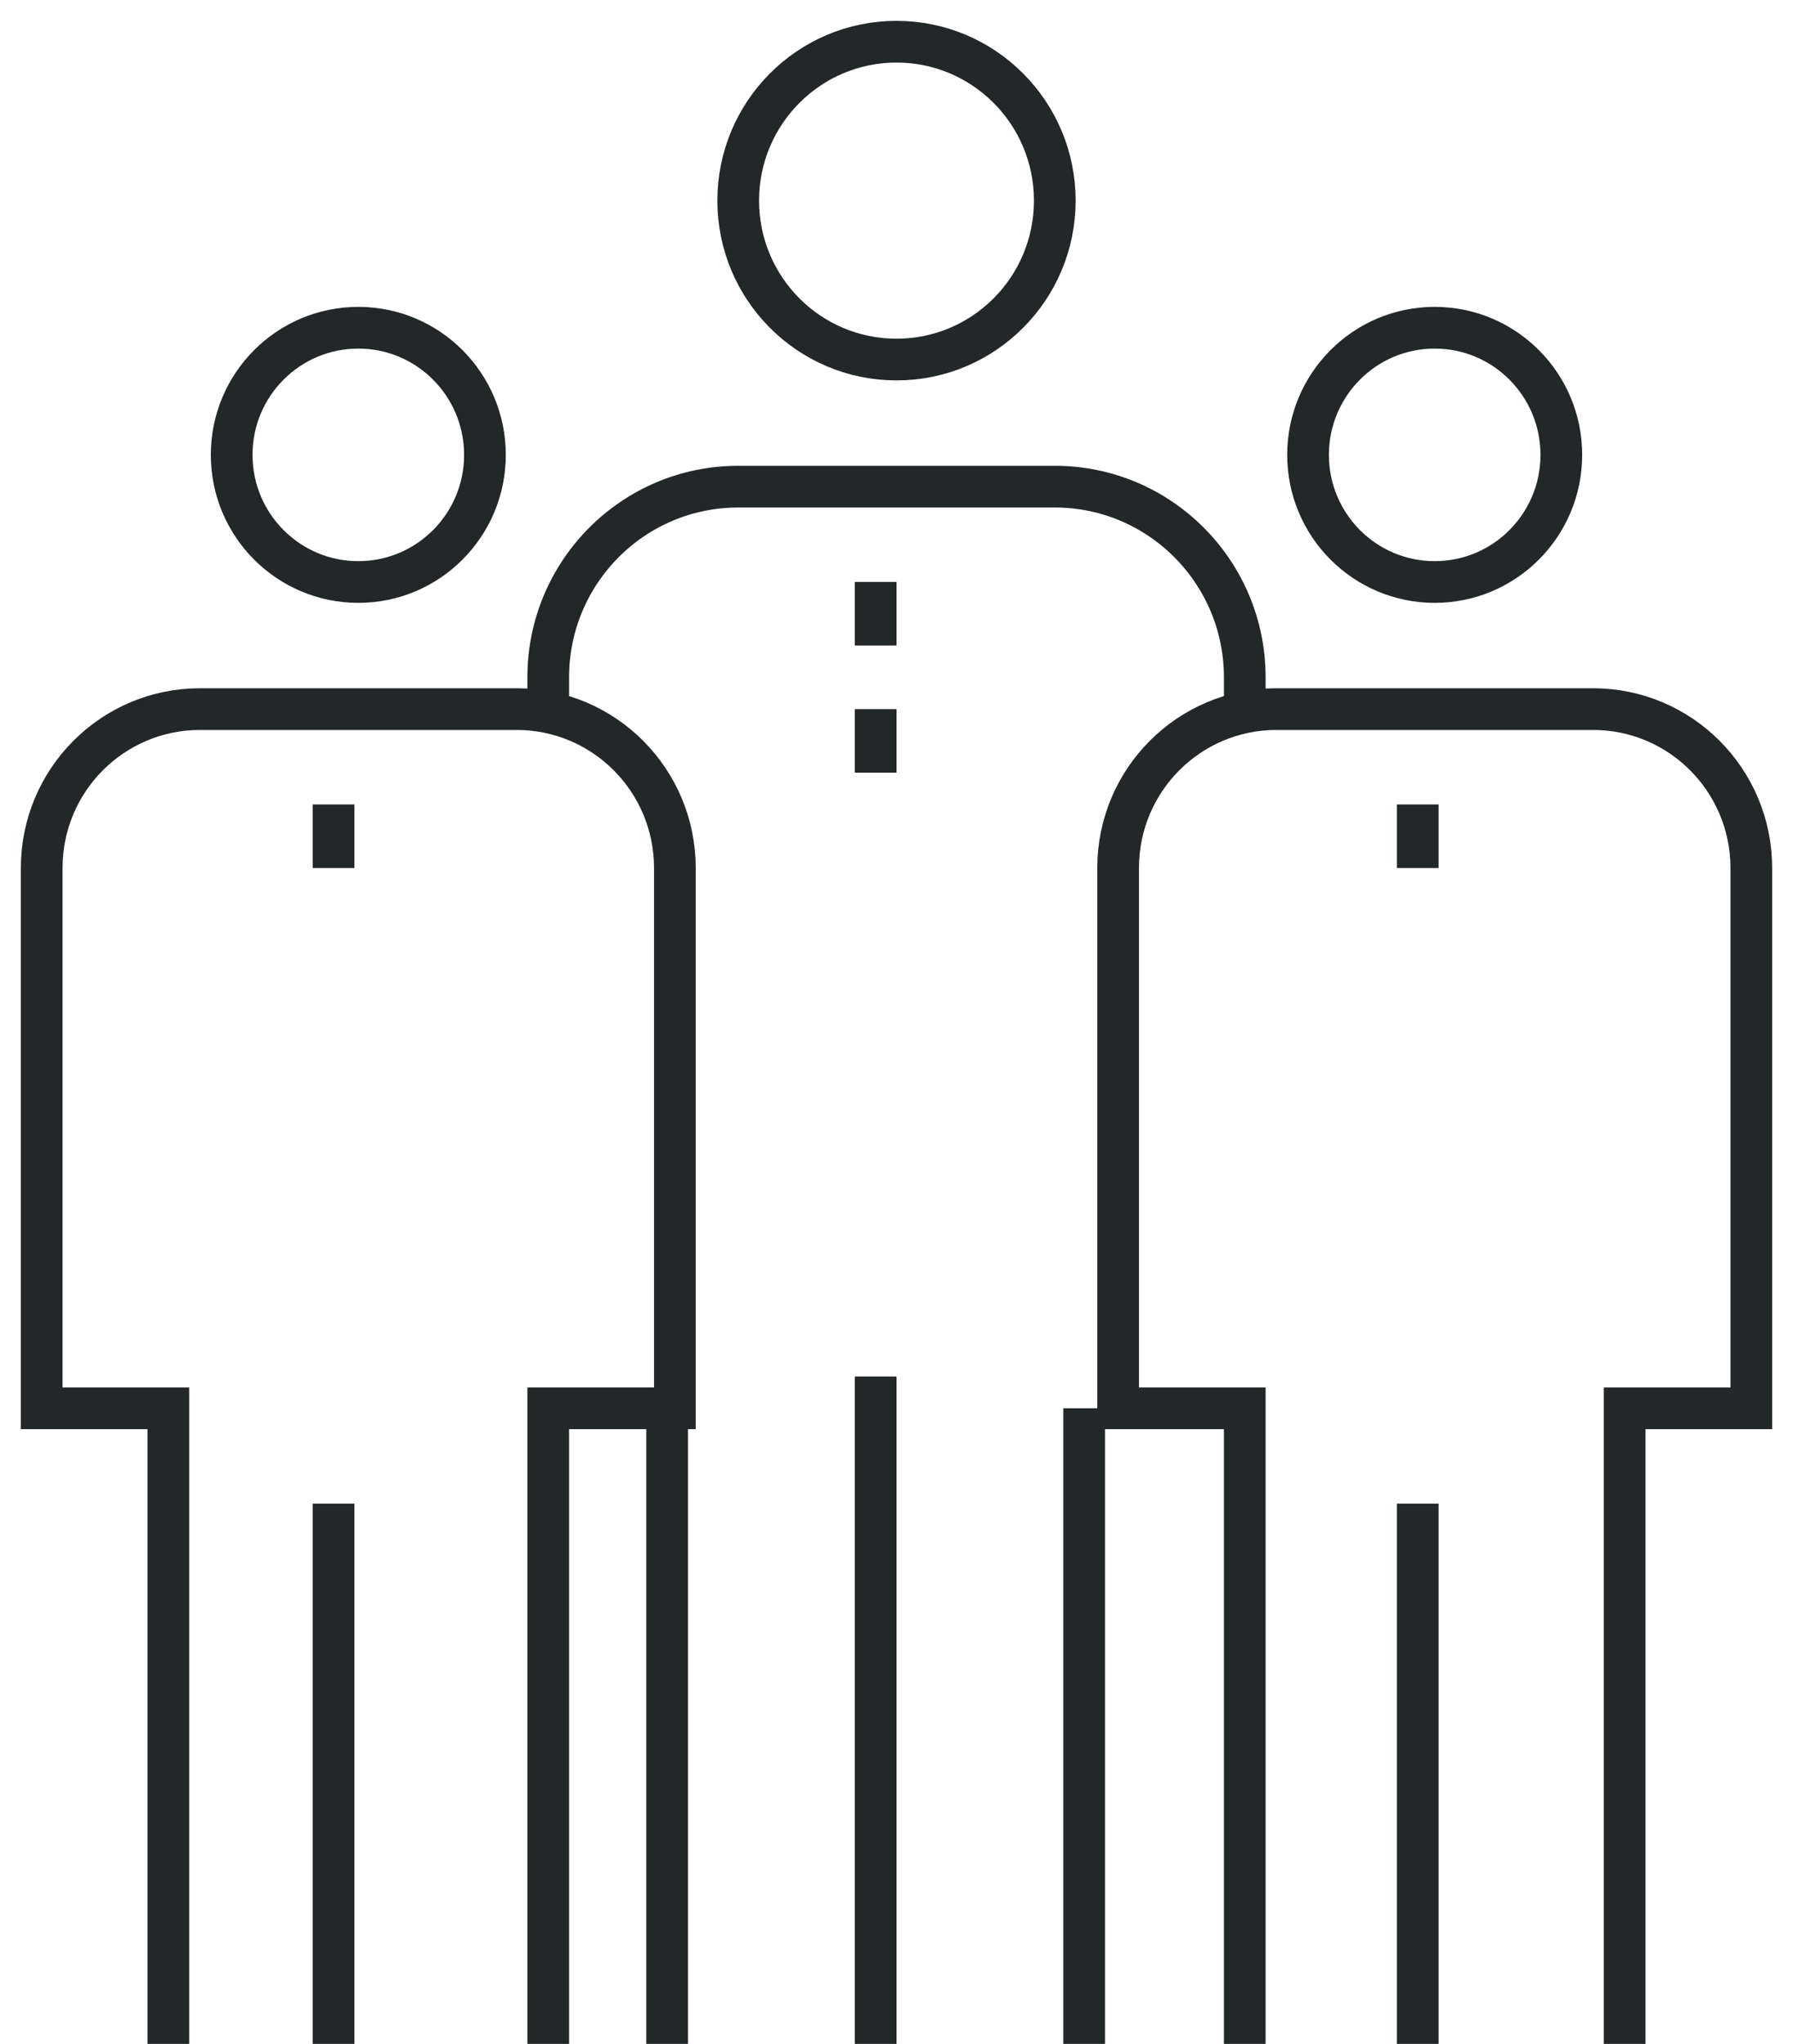 <?xml version="1.0" encoding="UTF-8"?>
<svg width="43px" height="49px" viewBox="0 0 43 49" version="1.1" xmlns="http://www.w3.org/2000/svg" xmlns:xlink="http://www.w3.org/1999/xlink">
    <!-- Generator: Sketch 43 (38999) - http://www.bohemiancoding.com/sketch -->
    <title>ico_groups</title>
    <desc>Created with Sketch.</desc>
    <defs></defs>
    <g id="UX" stroke="none" stroke-width="1" fill="none" fill-rule="evenodd">
        <g id="admin---groups" transform="translate(-30, -227)" stroke="#222829">
            <g id="left-nav" transform="translate(0, 102)">
                <g id="btn_groups" transform="translate(31, 126)">
                    <g id="05-workgroup-people">
                        <g id="ico_groups">
                            <g id="Group">
                                <g>
                                    <path d="M20,48 L20,32" id="Shape" stroke-linejoin="round"></path>
                                    <ellipse id="Oval" stroke-linejoin="round" cx="20.5" cy="3.81" rx="3.796" ry="3.81"></ellipse>
                                    <path d="M28.852,16 L28.852,15.238 C28.852,12.714 26.812,10.667 24.296,10.667 L16.704,10.667 C14.188,10.667 12.148,12.714 12.148,15.238 L12.148,16" id="Shape" stroke-linejoin="round"></path>
                                    <path d="M7,48 L7,35.048" id="Shape" stroke-linejoin="round"></path>
                                    <ellipse id="Oval" stroke-linejoin="round" cx="7.593" cy="9.905" rx="3.037" ry="3.048"></ellipse>
                                    <path d="M12.148,48 L12.148,32.762 L15.185,32.762 L15.185,19.81 C15.185,17.705 13.486,16 11.389,16 L3.796,16 C1.699,16 0,17.705 0,19.81 L0,32.762 L3.037,32.762 L3.037,48" id="Shape"></path>
                                    <path d="M33,48 L33,35.048" id="Shape" stroke-linejoin="round"></path>
                                    <ellipse id="Oval" stroke-linejoin="round" cx="33.407" cy="9.905" rx="3.037" ry="3.048"></ellipse>
                                    <path d="M37.963,48 L37.963,32.762 L41,32.762 L41,19.81 C41,17.705 39.301,16 37.204,16 L29.611,16 C27.514,16 25.815,17.705 25.815,19.81 L25.815,32.762 L28.852,32.762 L28.852,48" id="Shape"></path>
                                    <path d="M20,12.952 L20,14.476" id="Shape" stroke-linejoin="round"></path>
                                    <path d="M20,16 L20,17.524" id="Shape" stroke-linejoin="round"></path>
                                    <path d="M33,18.286 L33,19.81" id="Shape" stroke-linejoin="round"></path>
                                    <path d="M7,18.286 L7,19.81" id="Shape" stroke-linejoin="round"></path>
                                </g>
                                <path d="M15,32.762 L15,48" id="Shape" stroke-linejoin="round"></path>
                                <path d="M25,32.762 L25,48" id="Shape" stroke-linejoin="round"></path>
                            </g>
                        </g>
                    </g>
                </g>
            </g>
        </g>
    </g>
</svg>